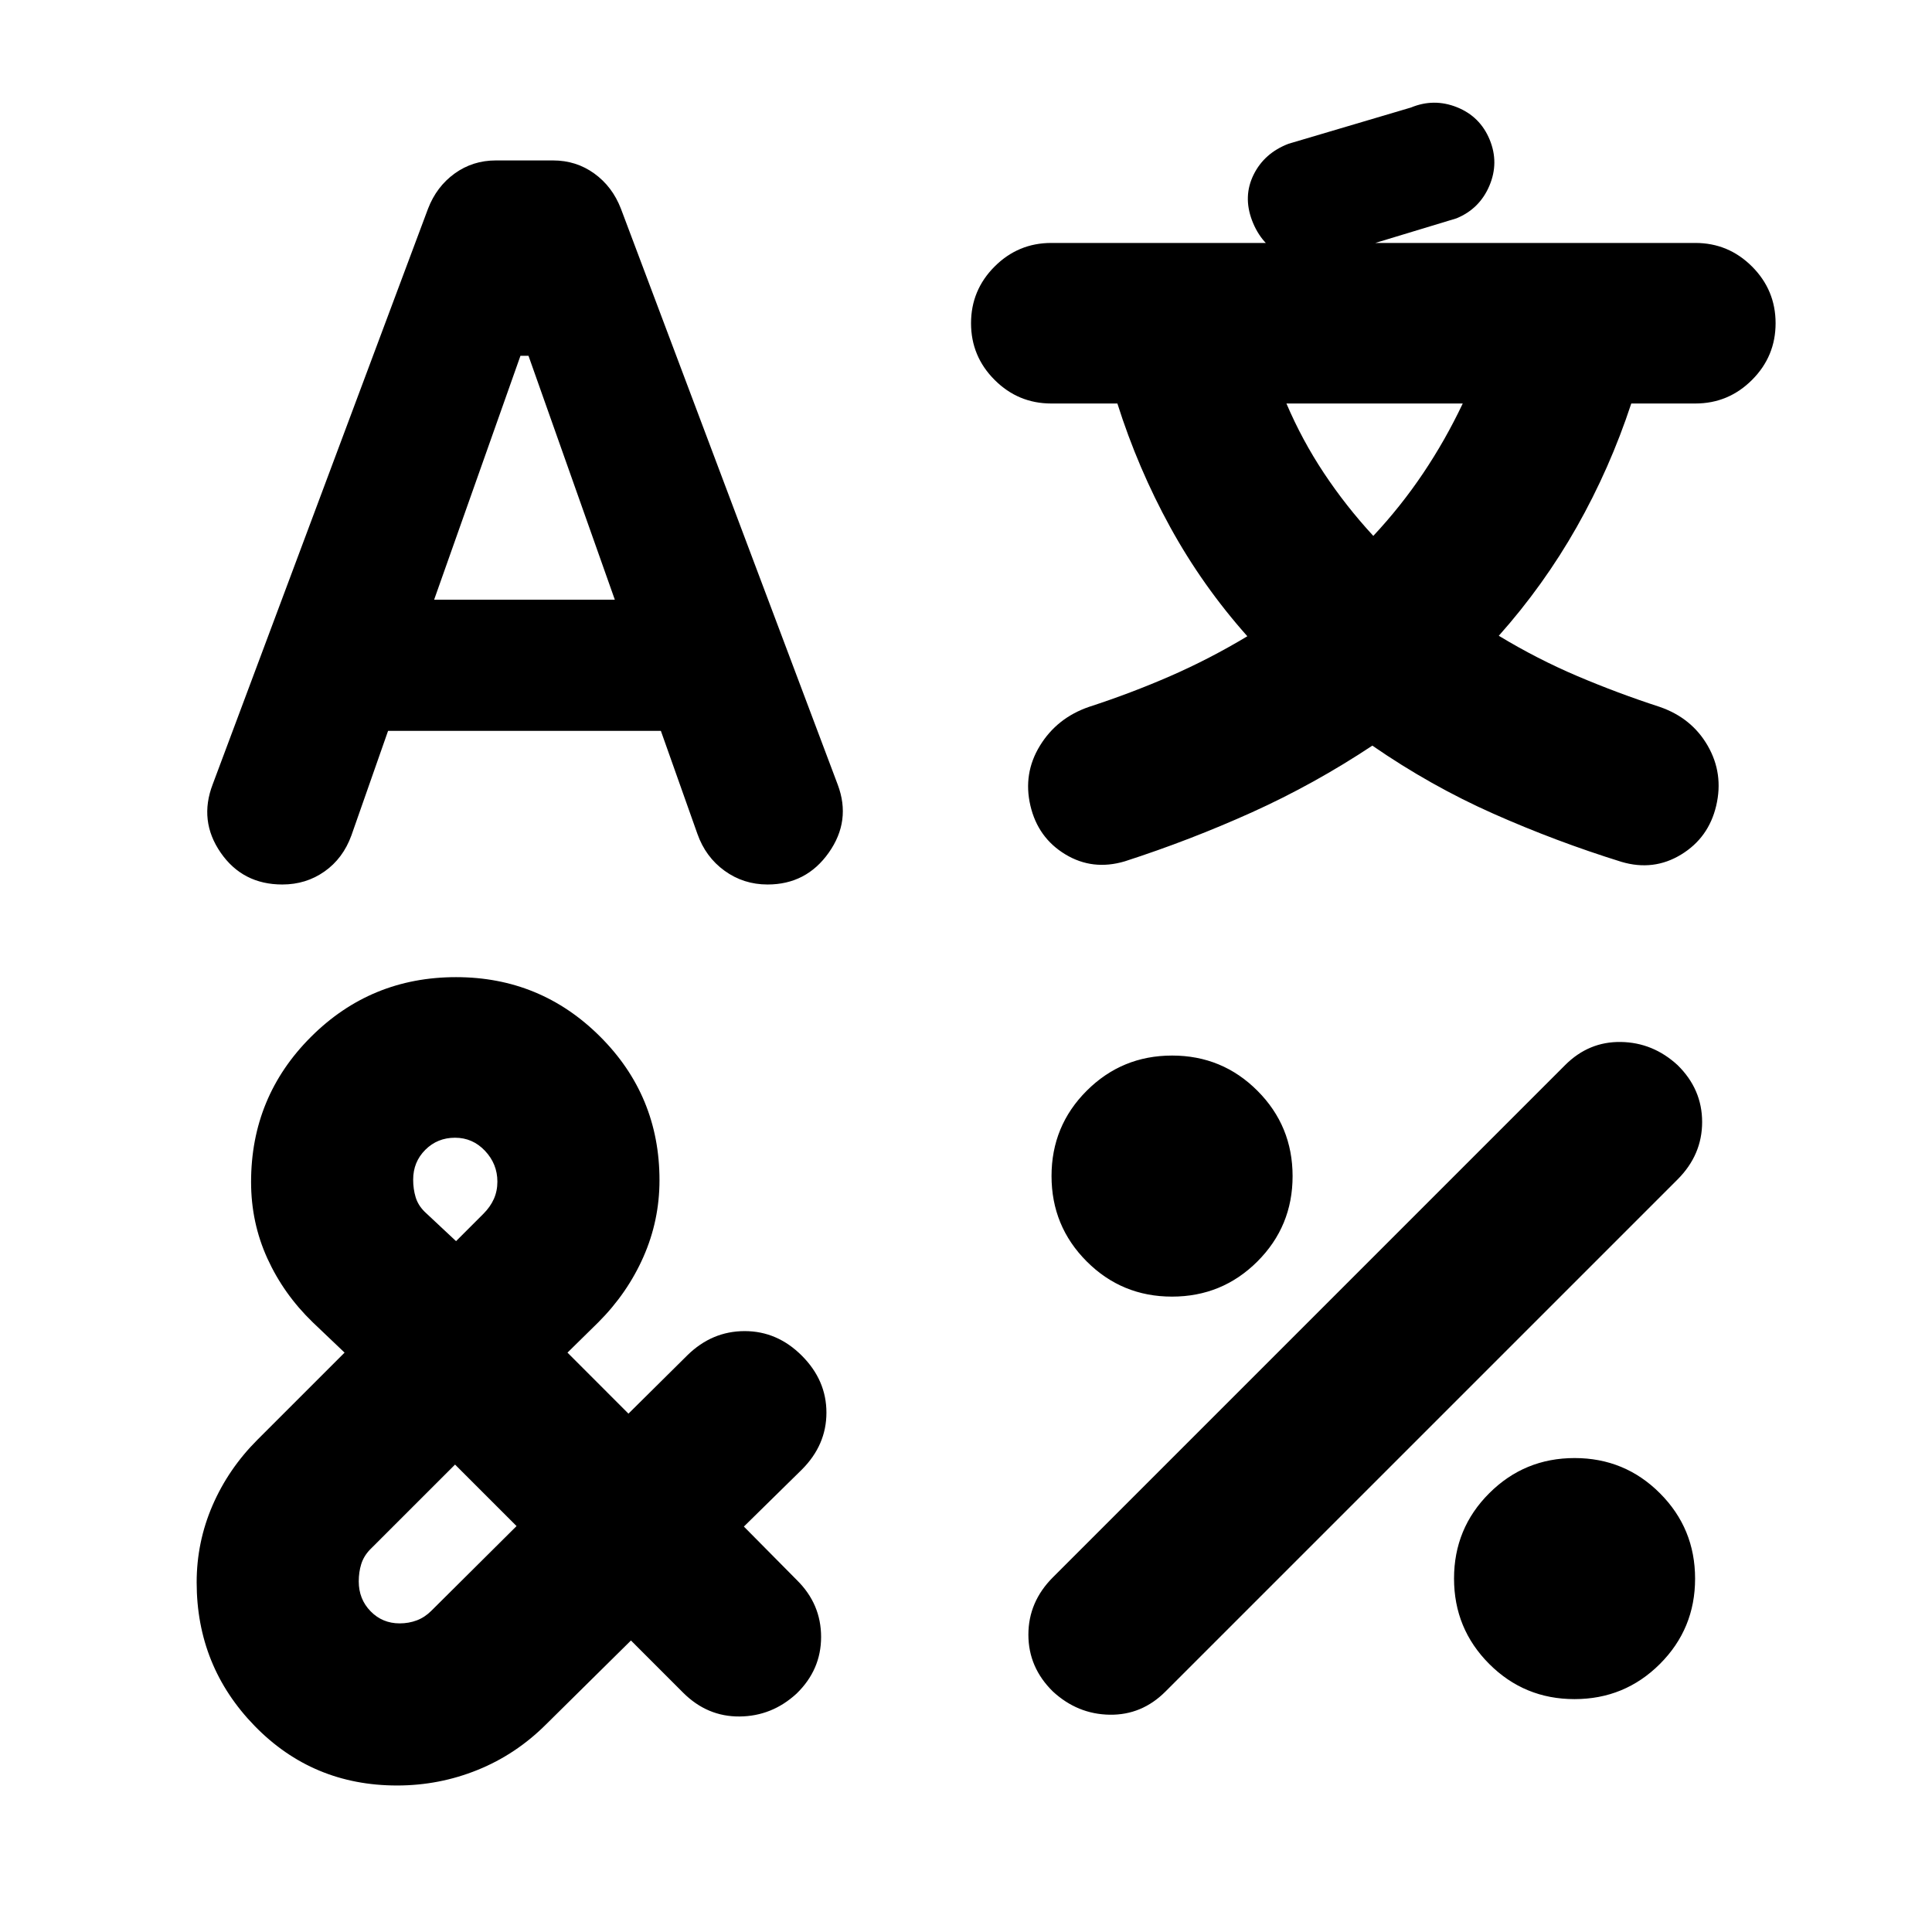 <svg xmlns="http://www.w3.org/2000/svg" height="24" viewBox="0 -960 960 960" width="24"><path d="M140.3-520.5q-19.72 0-30.65-15.82-10.93-15.81-3.95-33.98l107-286.03q4.23-10.97 13.22-17.46t20.49-6.49h28.4q11.49 0 20.48 6.49t13.23 17.46l107.76 286.26q6.72 17.9-4.45 33.73-11.16 15.84-30.43 15.84-11.94 0-21.37-6.83-9.43-6.82-13.49-18.32l-18.15-51.18H192.83l-18.23 51.98q-4.17 11.42-13.35 17.88-9.19 6.47-20.95 6.47Zm56.98 447.7q-41.93 0-70.75-29.6-28.81-29.6-28.81-71.31 0-20.01 7.87-38.22 7.87-18.2 22.34-32.68l43.29-43.28-15.79-15.04q-14.47-13.98-22.57-31.76t-8.1-37.99q0-42.36 29.73-72.07 29.72-29.71 72.12-29.71 41.93 0 71.51 29.46 29.58 29.46 29.58 71.41 0 20.01-7.97 38.09-7.97 18.09-22.45 32.57l-15.3 15.04 30.3 30.32 29.31-29.04q12.21-11.96 28.42-11.97 16.21-.01 28.42 12.21 12.22 12.22 12.22 28.3 0 16.09-12.22 28.31l-28.8 28.3 26.41 26.68Q408-162.95 408-146.61q0 16.34-12.22 28.18-12.21 11.21-28.29 11.34-16.08.13-28.06-11.84l-25.91-25.92-42.09 41.59q-14.97 14.98-34.09 22.72-19.11 7.74-40.06 7.74Zm28.83-159.46-42.35 42.33q-3.06 3.23-4.28 7.17-1.22 3.94-1.22 8.57 0 8.8 5.88 14.82 5.87 6.02 14.46 6.02 4.53 0 8.5-1.5 3.97-1.5 7.23-4.76l42.34-42.09-30.56-30.56Zm-.01-162.41q-8.77 0-14.78 6.02-6.02 6.02-6.02 14.81 0 4.64 1.22 8.7 1.22 4.05 4.52 7.29l15.57 14.57 13.6-13.6q3.46-3.47 5.2-7.4 1.74-3.93 1.74-8.57 0-8.78-6.14-15.3-6.14-6.52-14.91-6.52Zm32.51-388.53-42.89 121.18h89.78L262.61-783.2h-4ZM558.87-532q-15.96 4.74-29.54-3.49-13.59-8.23-17.33-24.18-3.74-15.96 4.74-29.8 8.48-13.83 24.43-19.31 20.79-6.76 40.32-15.27 19.53-8.52 38.31-19.8-22.28-25.02-38.31-54.18-16.03-29.17-26.27-61.47h-32.83q-16.46 0-28.17-11.72-11.72-11.71-11.72-28.17t11.72-28.18q11.71-11.71 28.17-11.71h320q16.46 0 28.18 11.71 11.71 11.72 11.71 28.18t-11.71 28.17q-11.72 11.72-28.18 11.72h-31.82q-10.65 32.34-27.1 61.37-16.45 29.02-38.73 54.04 19.02 11.52 39.05 20.04 20.04 8.51 40.82 15.27 15.96 5.48 23.93 19.31 7.98 13.84 4.24 29.8-3.74 15.95-17.44 24.3-13.71 8.35-29.67 3.61Q773.09-541.9 742-555.7q-31.09-13.8-60.09-33.8-28.92 19.17-59.73 33.09-30.81 13.91-63.31 24.41Zm-35.65 412.54Q511-131.41 511-147.74q0-16.33 12.22-28.54L777.7-430.76q11.73-11.74 27.69-11.49t28.18 11.49q12.21 11.96 12.21 28.28 0 16.33-12.21 28.55L579.09-119.46q-11.74 11.74-27.7 11.49-15.96-.25-28.17-11.49Zm59.14-196.26q-24.93 0-42.39-17.49-17.47-17.5-17.47-42.43t17.5-42.39q17.49-17.47 42.42-17.47 24.93 0 42.4 17.5 17.46 17.49 17.46 42.42 0 24.93-17.49 42.4-17.5 17.46-42.43 17.46Zm56.86-443.78q7.76 18.2 18.68 34.65 10.93 16.45 24.49 31.13 13.72-14.68 24.77-31.13 11.05-16.45 19.67-34.65h-87.61Zm143.14 643.78q-24.93 0-42.39-17.49-17.47-17.5-17.47-42.43t17.5-42.39q17.49-17.47 42.42-17.47 24.93 0 42.4 17.5 17.46 17.49 17.46 42.42 0 24.93-17.49 42.4-17.5 17.46-42.43 17.46ZM660.27-832.27q-12.01 4.68-22.78-.7-10.77-5.38-15.38-17.55-4.5-11.96.81-22.7 5.32-10.74 17.34-15.34l60.83-18.01q11.45-4.73 22.91-.13 11.46 4.61 16.2 16.07 4.73 11.46-.12 22.91-4.86 11.46-16.32 16.2l-63.49 19.25Z"/></svg>